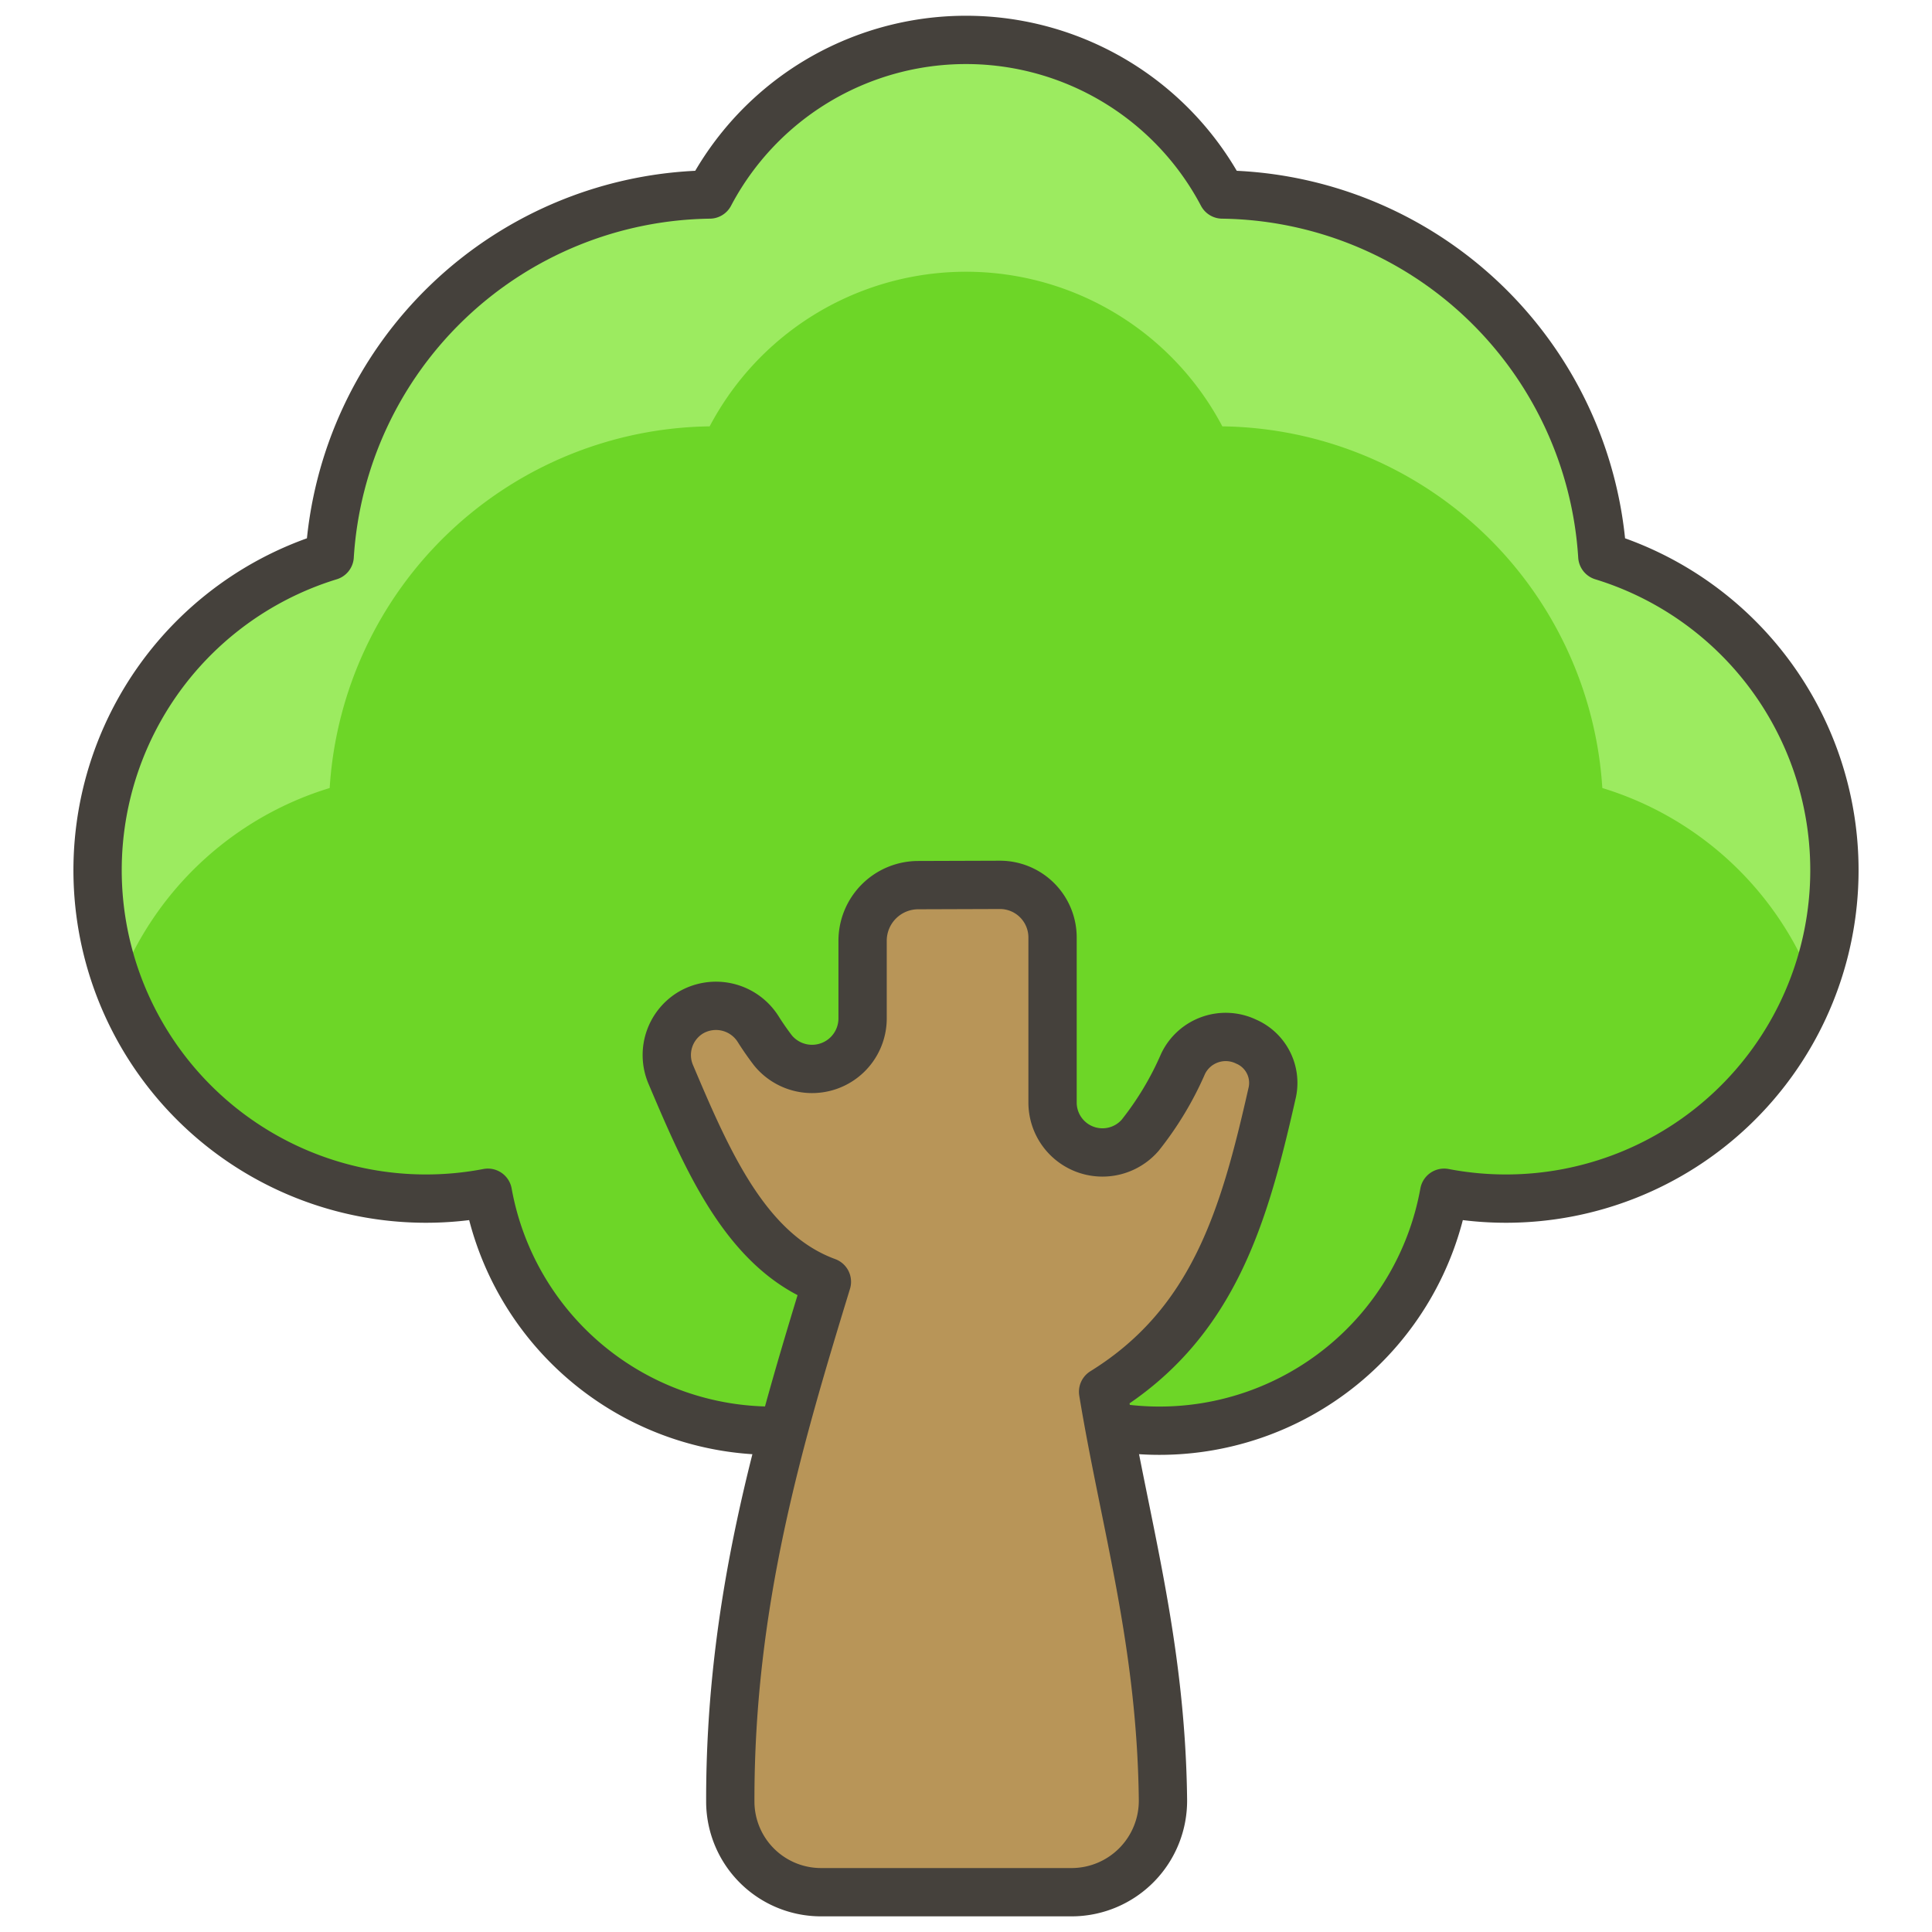 <svg xmlns="http://www.w3.org/2000/svg" viewBox="0 0 50 50" height="1920" width="1920"><defs></defs><path d="M41.468 14.394a9.988 9.988 0 0 0-9.834-9.36 7.5 7.5 0 0 0-13.268 0 9.988 9.988 0 0 0-9.834 9.36 8.5 8.5 0 0 0 4.094 16.474A7.486 7.486 0 0 0 25 35.106a7.486 7.486 0 0 0 12.374-4.238 8.5 8.5 0 0 0 4.094-16.474z" fill="#6dd627"></path><path d="M8.532 20.394a9.988 9.988 0 0 1 9.834-9.36 7.5 7.5 0 0 1 13.268 0 9.988 9.988 0 0 1 9.834 9.36 8.514 8.514 0 0 1 5.478 5.129 8.475 8.475 0 0 0-5.478-11.129 9.988 9.988 0 0 0-9.834-9.36 7.5 7.5 0 0 0-13.268 0 9.988 9.988 0 0 0-9.834 9.36 8.475 8.475 0 0 0-5.478 11.129 8.514 8.514 0 0 1 5.478-5.129z" fill="#9ceb60"></path><path d="M41.468 14.394a9.988 9.988 0 0 0-9.834-9.36 7.5 7.5 0 0 0-13.268 0 9.988 9.988 0 0 0-9.834 9.36 8.5 8.5 0 0 0 4.094 16.474A7.486 7.486 0 0 0 25 35.106a7.486 7.486 0 0 0 12.374-4.238 8.5 8.5 0 0 0 4.094-16.474z" fill="none" stroke="#45413c" stroke-linecap="round" stroke-linejoin="round" stroke-width="1.25px"></path><path d="m32.293 26.976-.036-.016a1.223 1.223 0 0 0-1.638.569 8.247 8.247 0 0 1-1.112 1.852 1.292 1.292 0 0 1-2.267-.85v-4.268a1.362 1.362 0 0 0-1.368-1.363l-2.114.007a1.44 1.44 0 0 0-1.434 1.439v2a1.308 1.308 0 0 1-2.318.841 7.388 7.388 0 0 1-.377-.541 1.291 1.291 0 0 0-1.759-.434 1.279 1.279 0 0 0-.512 1.592c.965 2.279 1.974 4.61 4.042 5.368-1.245 4.073-2.513 8.316-2.5 13.475a2.349 2.349 0 0 0 2.356 2.323h6.486a2.367 2.367 0 0 0 2.355-2.41c-.05-4.083-.992-7.159-1.549-10.541 2.872-1.778 3.659-4.579 4.369-7.709a1.165 1.165 0 0 0-.624-1.334z" fill="#b89558"></path><path d="m32.293 26.976-.036-.016a1.223 1.223 0 0 0-1.638.569 8.247 8.247 0 0 1-1.112 1.852 1.292 1.292 0 0 1-2.267-.85v-4.268a1.362 1.362 0 0 0-1.368-1.363l-2.114.007a1.44 1.44 0 0 0-1.434 1.439v2a1.308 1.308 0 0 1-2.318.841 7.388 7.388 0 0 1-.377-.541 1.291 1.291 0 0 0-1.759-.434h0a1.279 1.279 0 0 0-.512 1.592c.965 2.279 1.974 4.61 4.042 5.368-1.245 4.073-2.513 8.316-2.5 13.475a2.349 2.349 0 0 0 2.356 2.323h6.486a2.367 2.367 0 0 0 2.355-2.41c-.05-4.083-.992-7.159-1.549-10.541 2.872-1.778 3.659-4.579 4.369-7.709a1.165 1.165 0 0 0-.624-1.334z" fill="none" stroke="#45413c" stroke-linecap="round" stroke-linejoin="round" stroke-width="1.25px"></path></svg>